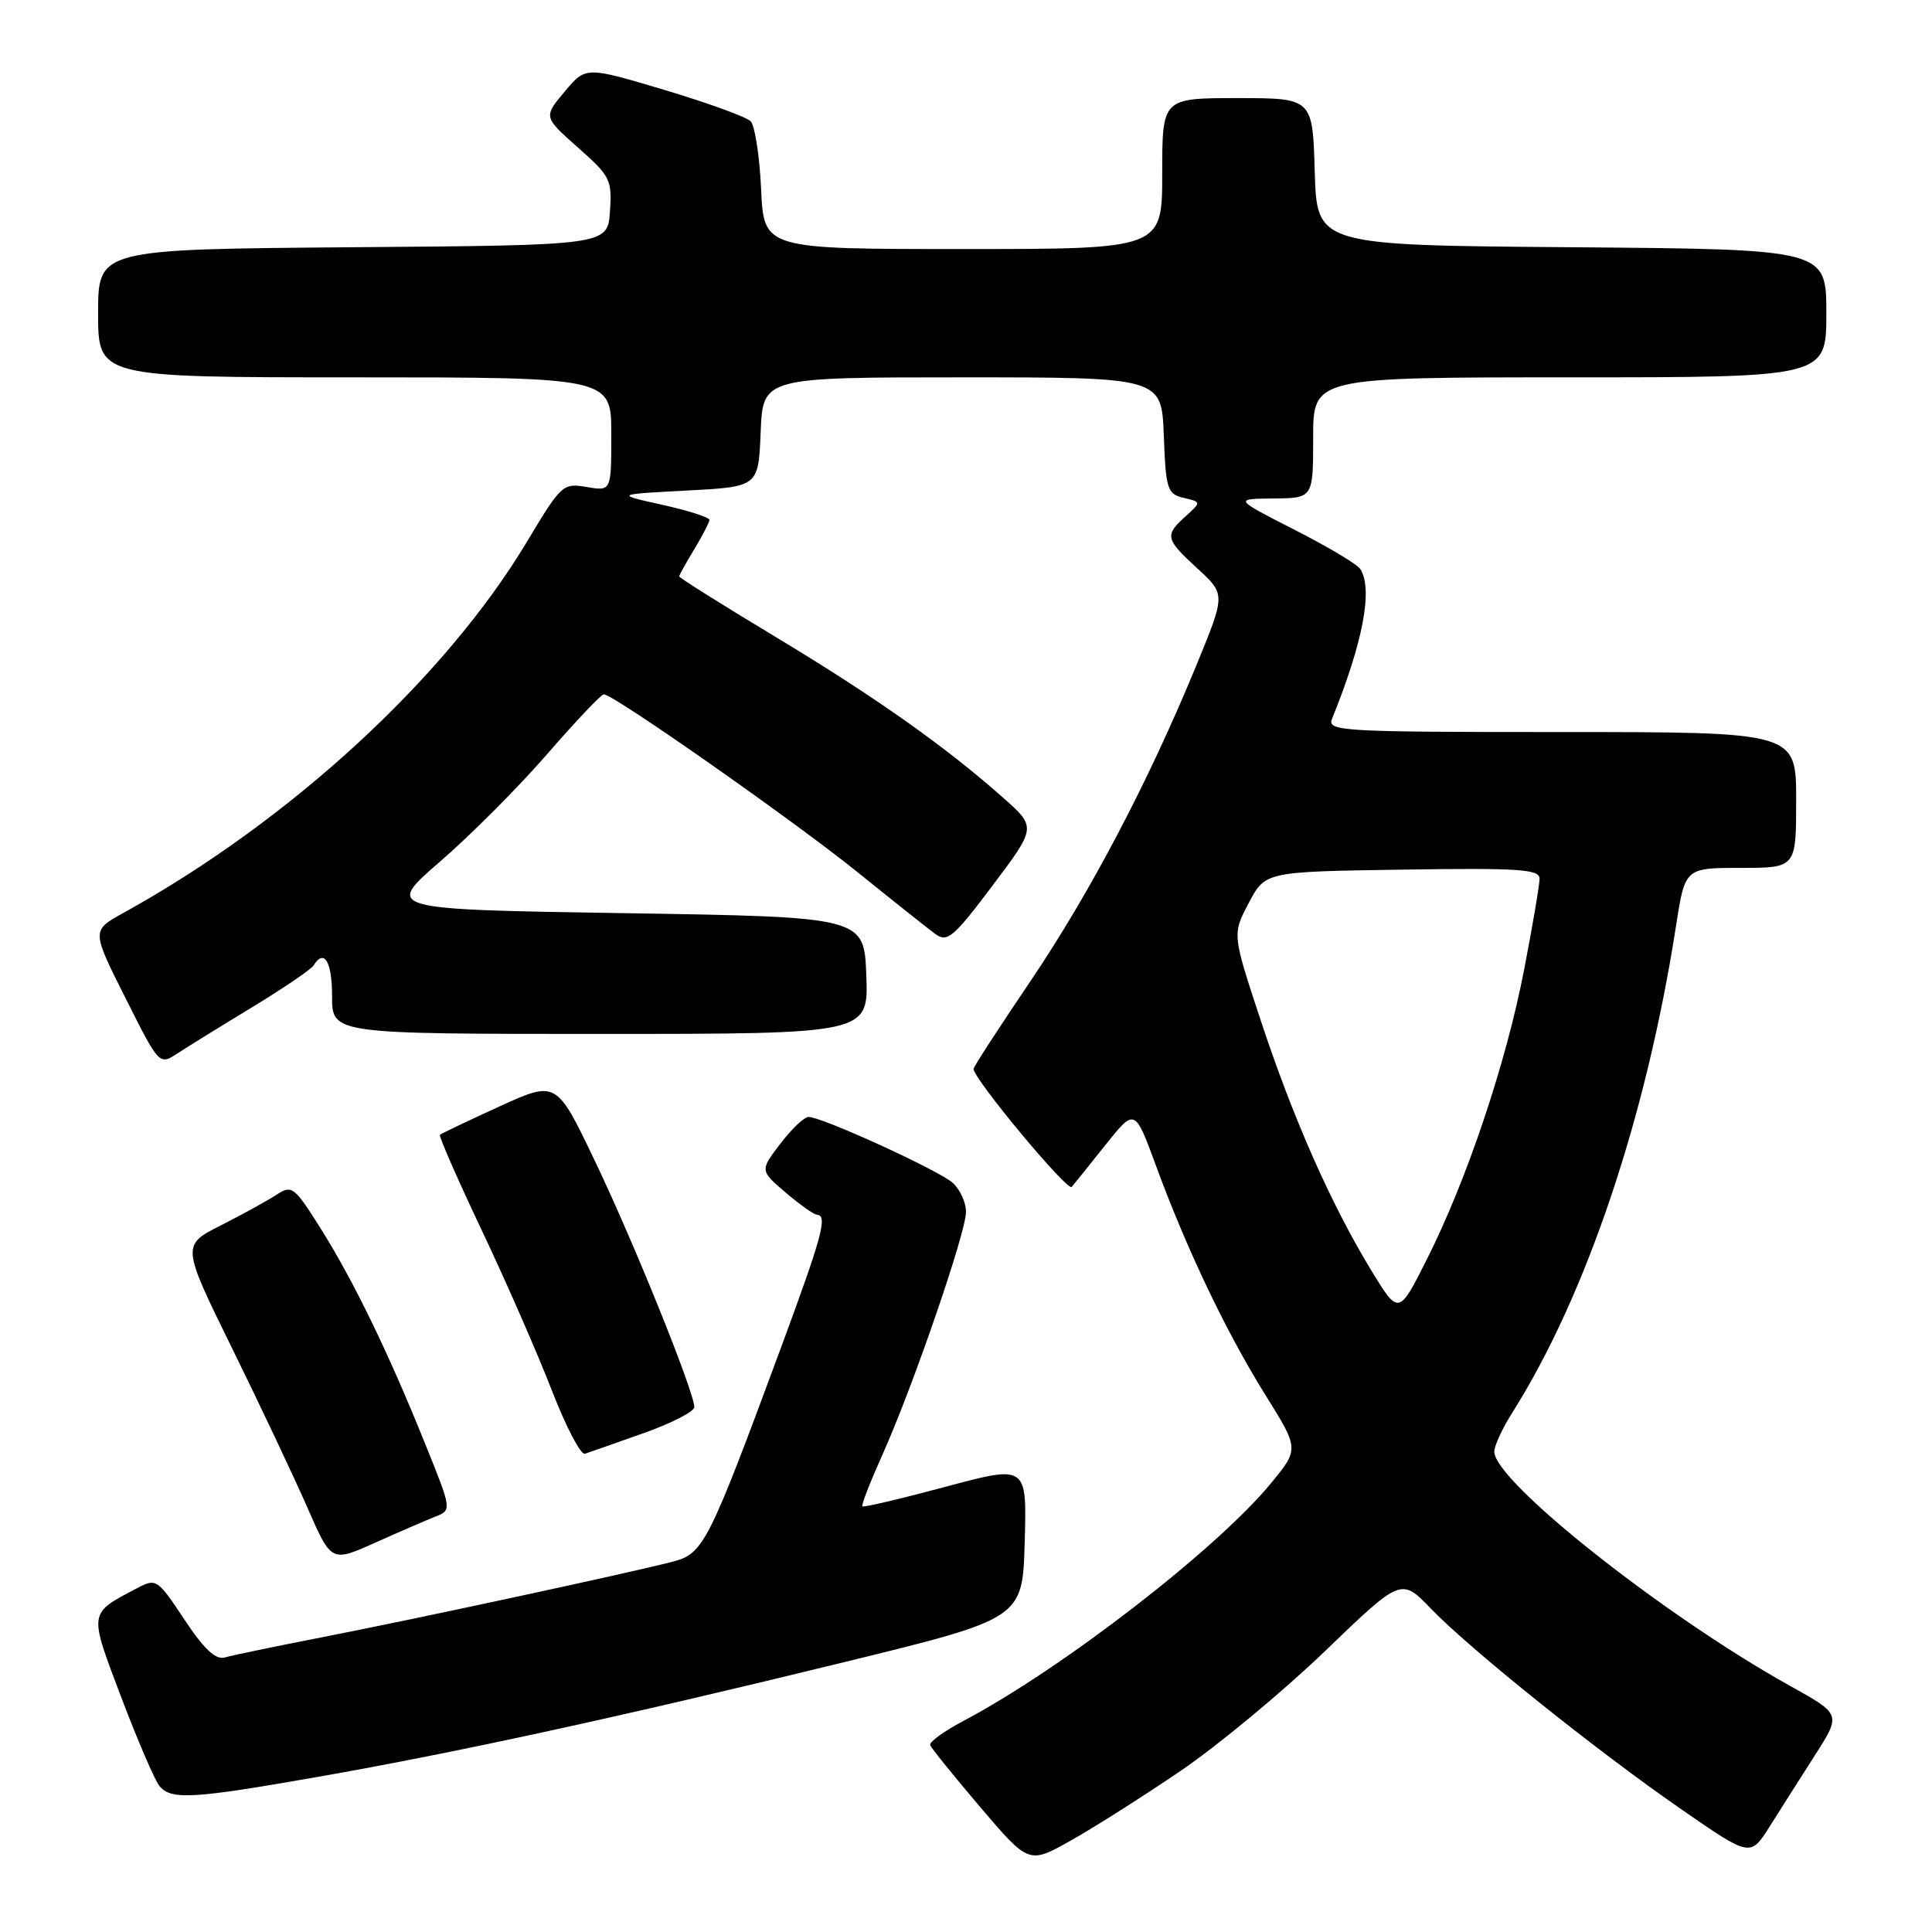 <?xml version="1.0" encoding="UTF-8" standalone="no"?>
<!DOCTYPE svg PUBLIC "-//W3C//DTD SVG 1.1//EN" "http://www.w3.org/Graphics/SVG/1.1/DTD/svg11.dtd" >
<svg xmlns="http://www.w3.org/2000/svg" xmlns:xlink="http://www.w3.org/1999/xlink" version="1.1" viewBox="0 0 256 256">
 <g >
 <path fill="currentColor"
d=" M 156.48 234.62 C 161.42 231.25 170.01 224.13 175.56 218.79 C 185.66 209.07 185.66 209.07 189.58 213.13 C 194.81 218.56 211.60 232.01 222.84 239.78 C 231.93 246.07 231.93 246.07 234.49 242.02 C 235.89 239.79 238.60 235.54 240.50 232.56 C 243.96 227.15 243.96 227.15 237.23 223.41 C 220.52 214.12 198.00 196.29 198.00 192.35 C 198.00 191.59 199.07 189.26 200.39 187.18 C 210.20 171.64 218.15 148.00 222.07 122.75 C 223.27 115.00 223.27 115.00 230.64 115.00 C 238.00 115.00 238.00 115.00 238.00 106.00 C 238.00 97.00 238.00 97.00 206.89 97.00 C 177.66 97.00 175.83 96.89 176.50 95.25 C 180.63 85.05 181.96 78.01 180.23 75.38 C 179.83 74.76 175.90 72.42 171.50 70.18 C 163.50 66.10 163.50 66.10 168.75 66.05 C 174.00 66.00 174.00 66.00 174.00 58.00 C 174.00 50.00 174.00 50.00 208.00 50.00 C 242.00 50.00 242.00 50.00 242.00 41.51 C 242.00 33.03 242.00 33.03 208.25 32.76 C 174.50 32.50 174.50 32.50 174.21 22.75 C 173.93 13.00 173.93 13.00 163.96 13.00 C 154.00 13.00 154.00 13.00 154.00 23.00 C 154.00 33.00 154.00 33.00 127.61 33.00 C 101.21 33.00 101.21 33.00 100.85 25.04 C 100.65 20.67 100.02 16.62 99.46 16.06 C 98.89 15.49 93.74 13.62 88.02 11.91 C 77.61 8.80 77.61 8.80 74.81 12.15 C 72.01 15.50 72.01 15.50 76.57 19.54 C 80.87 23.33 81.12 23.83 80.82 28.04 C 80.50 32.50 80.50 32.50 46.75 32.76 C 13.00 33.03 13.00 33.03 13.00 41.51 C 13.00 50.00 13.00 50.00 47.00 50.00 C 81.00 50.00 81.00 50.00 81.00 57.55 C 81.00 65.09 81.00 65.09 77.75 64.53 C 74.59 63.99 74.37 64.19 69.85 71.74 C 58.99 89.86 38.42 108.78 16.31 120.99 C 12.13 123.30 12.13 123.30 16.62 132.23 C 21.10 141.16 21.10 141.16 23.52 139.58 C 24.85 138.71 29.32 135.94 33.45 133.44 C 37.58 130.93 41.22 128.45 41.54 127.94 C 42.95 125.66 44.00 127.39 44.00 132.00 C 44.00 137.00 44.00 137.00 79.54 137.00 C 115.08 137.00 115.08 137.00 114.79 129.25 C 114.50 121.50 114.50 121.50 82.74 121.00 C 50.99 120.50 50.99 120.50 58.35 114.13 C 62.40 110.62 68.79 104.21 72.54 99.88 C 76.30 95.55 79.66 92.00 80.01 92.00 C 81.29 92.00 105.25 108.80 113.62 115.56 C 118.35 119.38 123.00 123.07 123.96 123.78 C 125.52 124.91 126.37 124.19 131.52 117.34 C 137.33 109.62 137.33 109.62 132.92 105.70 C 125.26 98.91 116.03 92.39 102.81 84.42 C 95.76 80.18 90.00 76.56 90.00 76.38 C 90.00 76.20 90.90 74.57 92.00 72.77 C 93.09 70.97 93.99 69.22 94.00 68.89 C 94.00 68.55 91.19 67.65 87.75 66.89 C 81.50 65.50 81.50 65.50 91.00 65.00 C 100.50 64.50 100.50 64.50 100.79 57.25 C 101.09 50.00 101.09 50.00 127.50 50.00 C 153.92 50.00 153.92 50.00 154.21 57.71 C 154.48 64.86 154.67 65.46 156.85 65.97 C 159.19 66.52 159.19 66.52 157.10 68.41 C 154.29 70.95 154.40 71.42 158.70 75.36 C 162.39 78.75 162.39 78.75 158.54 88.12 C 152.21 103.53 144.45 118.30 136.50 130.07 C 132.37 136.17 129.00 141.37 129.00 141.63 C 129.00 142.96 141.45 157.93 142.01 157.27 C 142.37 156.85 144.39 154.33 146.51 151.67 C 150.37 146.84 150.37 146.84 153.17 154.45 C 157.24 165.53 162.46 176.47 167.61 184.74 C 172.14 191.99 172.14 191.99 168.46 196.48 C 161.32 205.20 140.81 221.06 127.72 228.00 C 125.12 229.37 123.11 230.82 123.25 231.23 C 123.39 231.63 126.39 235.34 129.91 239.48 C 136.33 247.01 136.33 247.01 141.91 243.87 C 144.99 242.14 151.54 237.98 156.48 234.62 Z  M 42.03 235.46 C 60.58 232.21 82.49 227.43 112.00 220.21 C 135.50 214.46 135.50 214.46 135.78 204.29 C 136.07 194.12 136.07 194.12 125.31 197.00 C 119.40 198.59 114.43 199.76 114.27 199.60 C 114.11 199.44 115.28 196.43 116.86 192.91 C 120.90 183.94 128.00 163.33 128.00 160.59 C 128.00 159.34 127.21 157.60 126.25 156.74 C 124.41 155.08 108.92 148.00 107.14 148.00 C 106.57 148.00 104.88 149.60 103.40 151.55 C 100.69 155.10 100.69 155.10 104.09 158.01 C 105.97 159.61 107.84 160.94 108.25 160.96 C 109.70 161.04 108.95 163.78 103.48 178.58 C 93.82 204.69 93.22 205.87 89.10 206.94 C 83.46 208.41 54.65 214.62 42.50 216.98 C 36.45 218.16 30.73 219.35 29.80 219.62 C 28.58 219.97 27.04 218.53 24.43 214.59 C 20.84 209.19 20.71 209.10 18.13 210.46 C 11.69 213.86 11.74 213.47 16.07 224.91 C 18.24 230.63 20.52 235.92 21.13 236.66 C 22.68 238.52 25.47 238.37 42.03 235.46 Z  M 57.69 200.96 C 59.88 200.09 59.88 200.09 56.33 191.30 C 51.48 179.25 46.79 169.60 42.44 162.70 C 38.98 157.22 38.67 156.98 36.64 158.31 C 35.46 159.08 32.15 160.91 29.28 162.36 C 24.05 165.01 24.05 165.01 30.80 178.75 C 34.52 186.31 38.98 195.77 40.73 199.76 C 43.90 207.02 43.90 207.02 49.70 204.42 C 52.89 202.99 56.49 201.43 57.69 200.96 Z  M 85.25 189.91 C 88.96 188.60 92.00 187.04 92.00 186.45 C 92.00 184.46 83.96 164.54 78.83 153.84 C 73.73 143.17 73.73 143.17 66.16 146.62 C 62.00 148.52 58.46 150.21 58.29 150.37 C 58.13 150.54 60.63 156.26 63.87 163.09 C 67.10 169.91 71.26 179.43 73.12 184.23 C 74.98 189.03 76.95 192.81 77.50 192.63 C 78.05 192.45 81.54 191.23 85.25 189.91 Z  M 181.65 168.25 C 176.34 159.51 171.31 148.12 167.03 135.14 C 163.28 123.79 163.28 123.79 165.47 119.64 C 167.66 115.50 167.66 115.50 185.83 115.23 C 201.28 115.00 204.00 115.17 204.00 116.43 C 204.00 117.24 203.08 122.65 201.96 128.46 C 199.57 140.84 194.39 156.29 189.09 166.82 C 185.33 174.30 185.33 174.30 181.65 168.25 Z "/>
</g>
</svg>